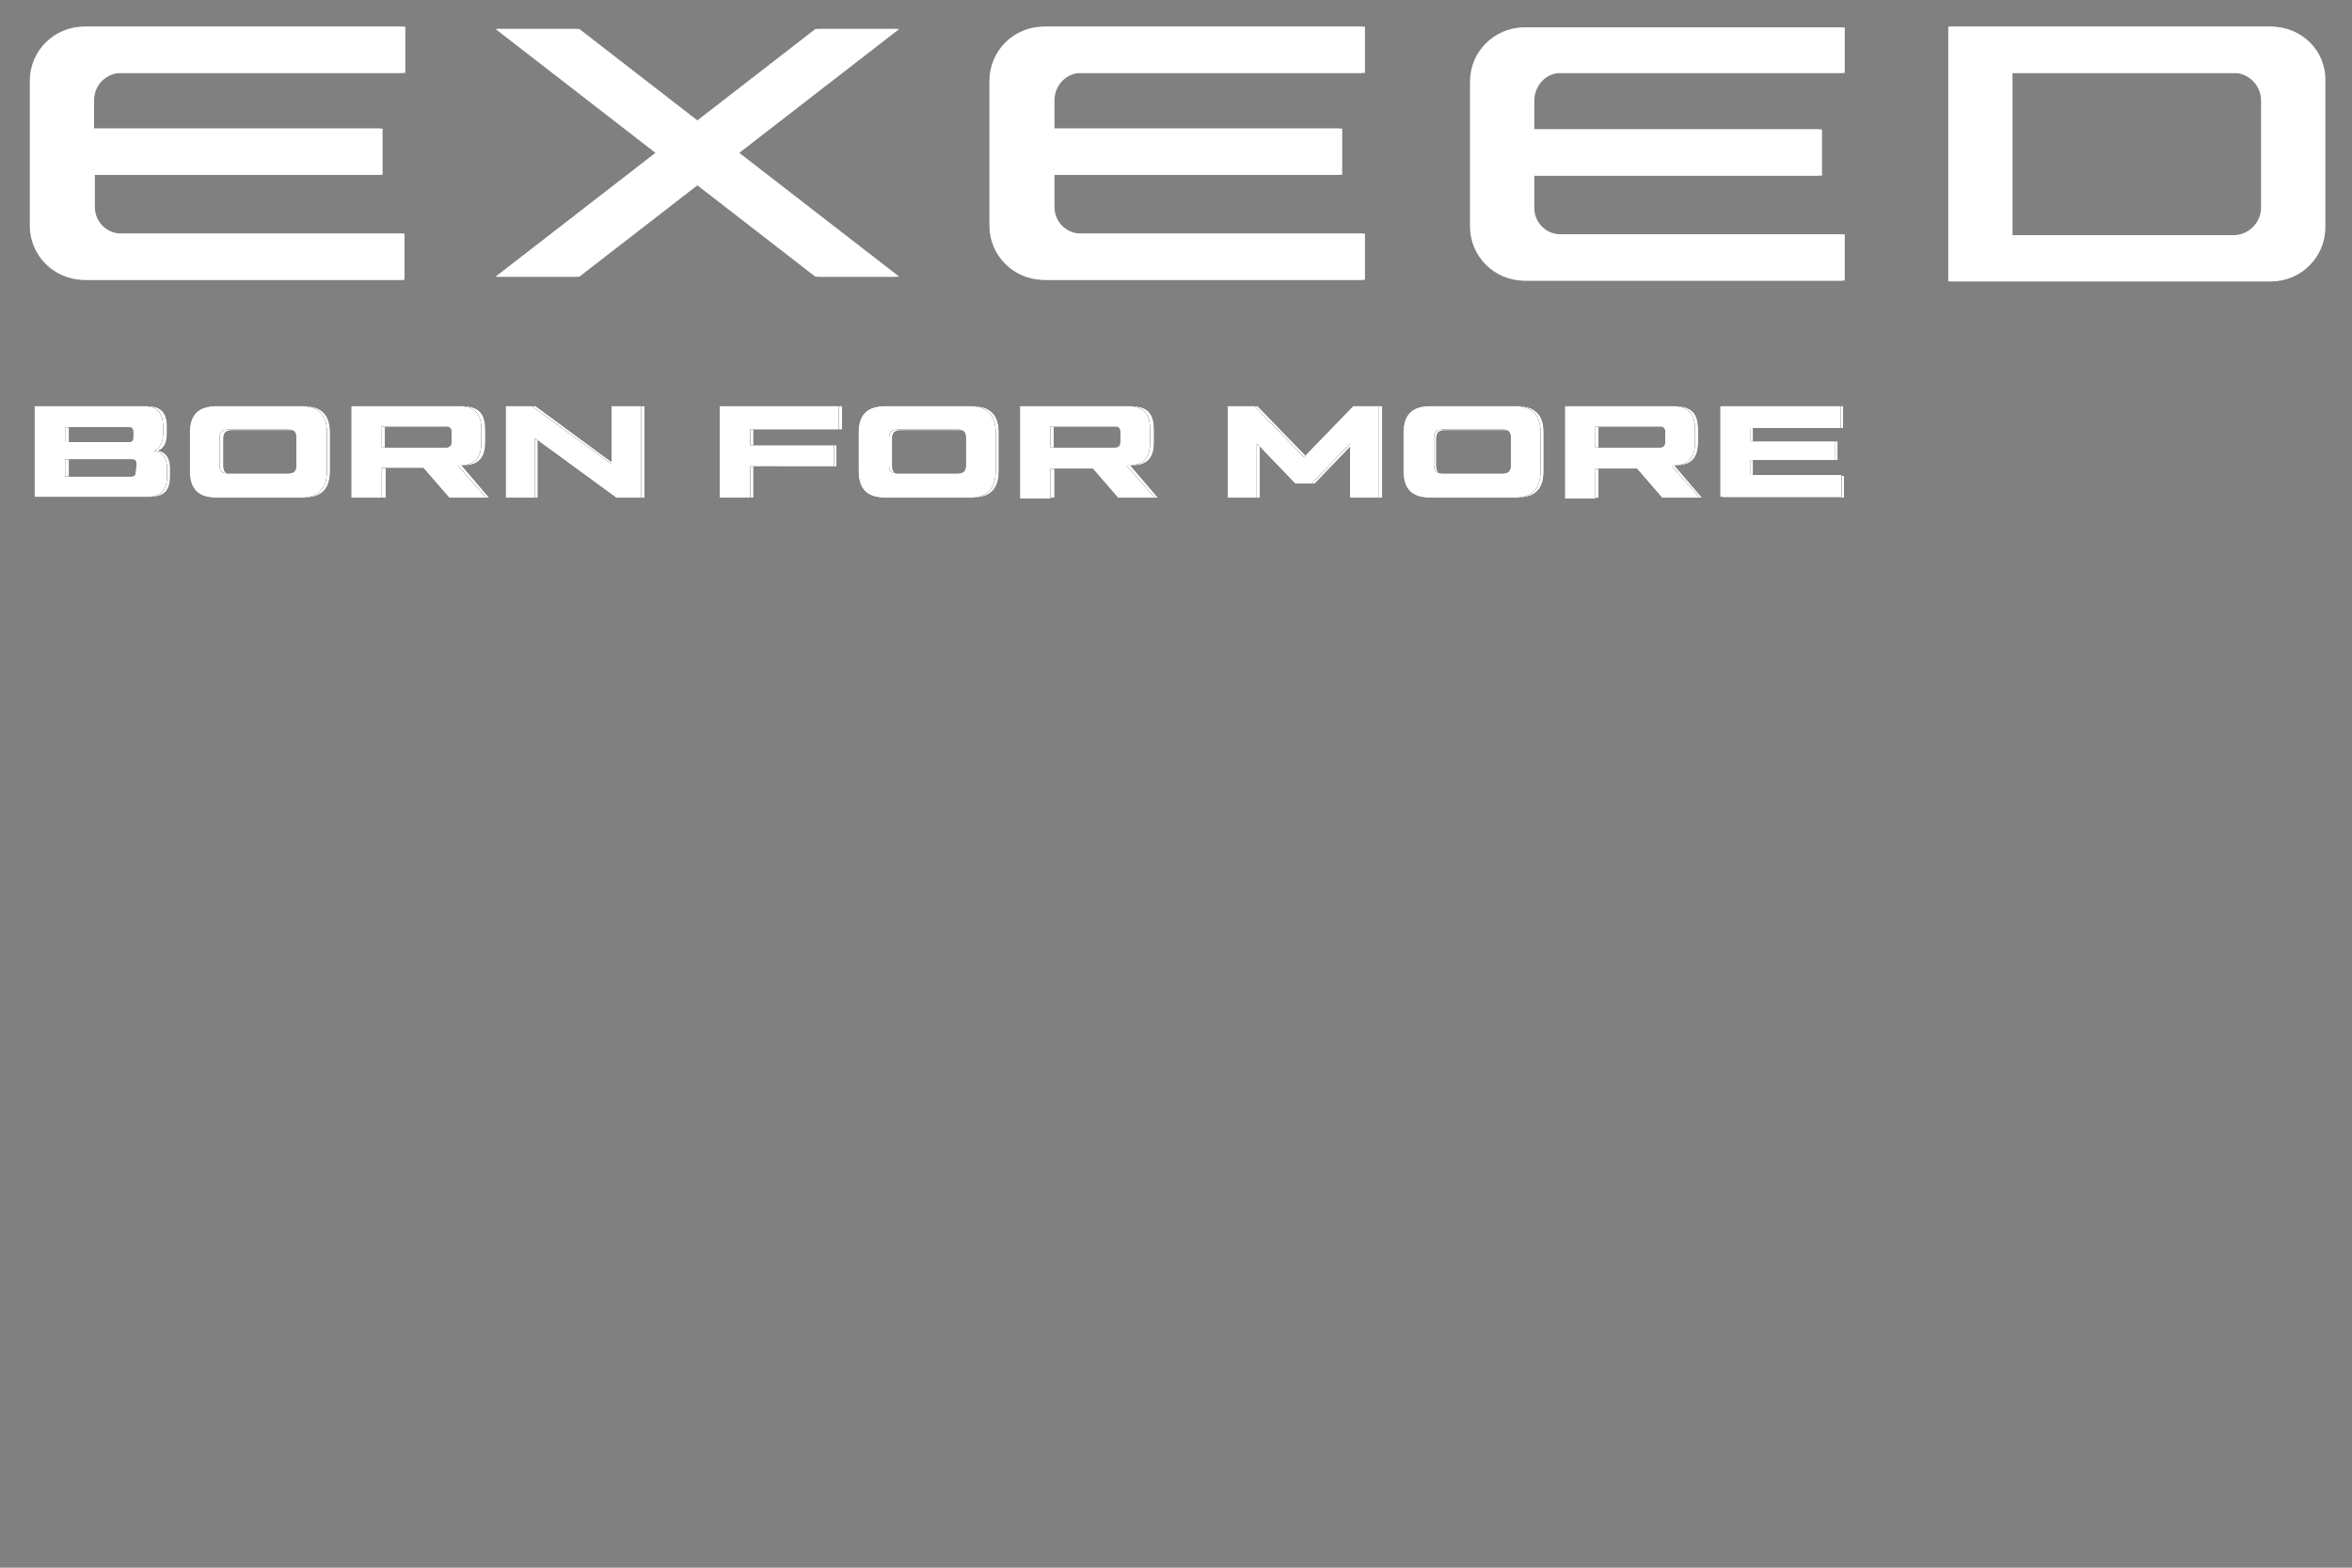 <?xml version="1.0" encoding="utf-8"?>
<!-- Generator: Adobe Illustrator 26.0.2, SVG Export Plug-In . SVG Version: 6.00 Build 0)  -->
<svg version="1.1" id="Слой_1" xmlns="http://www.w3.org/2000/svg" xmlns:xlink="http://www.w3.org/1999/xlink" x="0px" y="0px"
	 viewBox="0 0 300 200" style="enable-background:new 0 0 300 200;" xml:space="preserve">
<rect x="0" y="0" width="300" height="200" fill="#808080" stroke="none"/>
<style type="text/css">
	.st0{fill:#010101;}
	.st1{fill:#FFFFFF;}
	.st2{fill-rule:evenodd;clip-rule:evenodd;fill:#FFFFFF;}
</style>
<path class="st0" d="M21.7,59.7v1.1c0,1.8-0.8,2.6-2.6,2.6H4.9V51.8h13.8c1.8,0,2.6,0.8,2.6,2.6v0.9c0,1.2-0.4,1.9-1.1,2.2
	C21.2,57.7,21.7,58.5,21.7,59.7z M8.8,54.5v1.9h8c0.6,0,0.7-0.2,0.7-0.7v-0.5c0-0.6-0.2-0.7-0.7-0.7L8.8,54.5z M17.8,59.3
	c0-0.5-0.2-0.7-0.7-0.7H8.8v2.2h8.3c0.6,0,0.7-0.2,0.7-0.7L17.8,59.3z"/>
<path class="st0" d="M28,63.5c-2.3,0-3.4-1.1-3.4-3.4v-4.9c0-2.3,1.1-3.4,3.4-3.4h10.7c2.3,0,3.4,1.1,3.4,3.4v4.9
	c0,2.3-1.1,3.4-3.4,3.4L28,63.5z M37.2,60.5c0.8,0,1.1-0.3,1.1-1.1v-3.4c0-0.8-0.3-1.1-1.1-1.1h-7.6c-0.8,0-1.1,0.3-1.1,1.1v3.4
	c0,0.8,0.3,1.1,1.1,1.1H37.2z"/>
<path class="st0" d="M62.4,63.5h-4.7l-3.2-3.8h-5.3v3.8h-3.9V51.8h13.6c2.1,0,3,0.9,3,3v1.6c0,2.1-0.9,3-3,3L62.4,63.5z M49.1,54.5
	v2.7h8c0.7,0,0.9-0.2,0.9-0.9v-0.9c0-0.7-0.2-0.9-0.9-0.9L49.1,54.5z"/>
<path class="st0" d="M78.5,51.8h3.7v11.7h-3.2l-10.4-7.6v7.6H65V51.8h3.3l10.2,7.5V51.8z"/>
<path class="st0" d="M107.4,54.8H96.1v2h10.6v2.7H96.1v4h-3.9V51.8h15.2L107.4,54.8z"/>
<path class="st0" d="M113.3,63.5c-2.3,0-3.4-1.1-3.4-3.4v-4.9c0-2.3,1.1-3.4,3.4-3.4h10.7c2.3,0,3.4,1.1,3.4,3.4v4.9
	c0,2.3-1.1,3.4-3.4,3.4L113.3,63.5z M122.5,60.5c0.8,0,1.1-0.3,1.1-1.1v-3.4c0-0.8-0.3-1.1-1.1-1.1h-7.6c-0.8,0-1.1,0.3-1.1,1.1v3.4
	c0,0.8,0.3,1.1,1.1,1.1H122.5z"/>
<path class="st0" d="M147.7,63.5H143l-3.2-3.8h-5.3v3.8h-3.9V51.8h13.6c2.1,0,3,0.9,3,3v1.6c0,2.1-0.9,3-3,3L147.7,63.5z
	 M134.4,54.5v2.7h8c0.7,0,0.9-0.2,0.9-0.9v-0.9c0-0.7-0.2-0.9-0.9-0.9L134.4,54.5z"/>
<path class="st0" d="M173,51.8h3.3v11.7h-3.7v-6.9l-4.9,5.1h-2.1l-4.9-5.1v6.9H157V51.8h3.4l6.3,6.5L173,51.8z"/>
<path class="st0" d="M182.8,63.5c-2.3,0-3.4-1.1-3.4-3.4v-4.9c0-2.3,1.1-3.4,3.4-3.4h10.7c2.3,0,3.4,1.1,3.4,3.4v4.9
	c0,2.3-1.1,3.4-3.4,3.4L182.8,63.5z M191.9,60.5c0.8,0,1.1-0.3,1.1-1.1v-3.4c0-0.8-0.3-1.1-1.1-1.1h-7.6c-0.8,0-1.1,0.3-1.1,1.1v3.4
	c0,0.8,0.3,1.1,1.1,1.1H191.9z"/>
<path class="st0" d="M217.1,63.5h-4.7l-3.2-3.8h-5.3v3.8H200V51.8h13.6c2.1,0,3,0.9,3,3v1.6c0,2.1-0.9,3-3,3L217.1,63.5z
	 M203.9,54.5v2.7h8c0.7,0,0.9-0.2,0.9-0.9v-0.9c0-0.7-0.2-0.9-0.9-0.9L203.9,54.5z"/>
<path class="st0" d="M223.6,60.7h11.6v2.8h-15.5V51.8h15.4v2.8h-11.5v1.7h10.8v2.4h-10.8V60.7z"/>
<path class="st1" d="M21.7,59.7v1.1c0,1.8-0.8,2.6-2.6,2.6H4.9V51.8h13.8c1.8,0,2.6,0.8,2.6,2.6v0.9c0,1.2-0.4,1.9-1.1,2.2
	C21.2,57.7,21.7,58.5,21.7,59.7z M8.8,54.5v1.9h8c0.6,0,0.7-0.2,0.7-0.7v-0.5c0-0.6-0.2-0.7-0.7-0.7L8.8,54.5z M17.8,59.3
	c0-0.5-0.2-0.7-0.7-0.7H8.8v2.2h8.3c0.6,0,0.7-0.2,0.7-0.7L17.8,59.3z"/>
<path class="st1" d="M28,63.5c-2.3,0-3.4-1.1-3.4-3.4v-4.9c0-2.3,1.1-3.4,3.4-3.4h10.7c2.3,0,3.4,1.1,3.4,3.4v4.9
	c0,2.3-1.1,3.4-3.4,3.4L28,63.5z M37.2,60.5c0.8,0,1.1-0.3,1.1-1.1v-3.4c0-0.8-0.3-1.1-1.1-1.1h-7.6c-0.8,0-1.1,0.3-1.1,1.1v3.4
	c0,0.8,0.3,1.1,1.1,1.1H37.2z"/>
<path class="st1" d="M62.4,63.5h-4.7l-3.2-3.8h-5.3v3.8h-3.9V51.8h13.6c2.1,0,3,0.9,3,3v1.6c0,2.1-0.9,3-3,3L62.4,63.5z M49.1,54.5
	v2.7h8c0.7,0,0.9-0.2,0.9-0.9v-0.9c0-0.7-0.2-0.9-0.9-0.9L49.1,54.5z"/>
<path class="st1" d="M78.5,51.8h3.7v11.7h-3.2l-10.4-7.6v7.6H65V51.8h3.3l10.2,7.5V51.8z"/>
<path class="st1" d="M107.4,54.8H96.1v2h10.6v2.7H96.1v4h-3.9V51.8h15.2L107.4,54.8z"/>
<path class="st1" d="M113.3,63.5c-2.3,0-3.4-1.1-3.4-3.4v-4.9c0-2.3,1.1-3.4,3.4-3.4h10.7c2.3,0,3.4,1.1,3.4,3.4v4.9
	c0,2.3-1.1,3.4-3.4,3.4L113.3,63.5z M122.5,60.5c0.8,0,1.1-0.3,1.1-1.1v-3.4c0-0.8-0.3-1.1-1.1-1.1h-7.6c-0.8,0-1.1,0.3-1.1,1.1v3.4
	c0,0.8,0.3,1.1,1.1,1.1H122.5z"/>
<path class="st1" d="M147.7,63.5H143l-3.2-3.8h-5.3v3.8h-3.9V51.8h13.6c2.1,0,3,0.9,3,3v1.6c0,2.1-0.9,3-3,3L147.7,63.5z
	 M134.4,54.5v2.7h8c0.7,0,0.9-0.2,0.9-0.9v-0.9c0-0.7-0.2-0.9-0.9-0.9L134.4,54.5z"/>
<path class="st1" d="M173,51.8h3.3v11.7h-3.7v-6.9l-4.9,5.1h-2.1l-4.9-5.1v6.9H157V51.8h3.4l6.3,6.5L173,51.8z"/>
<path class="st1" d="M182.8,63.5c-2.3,0-3.4-1.1-3.4-3.4v-4.9c0-2.3,1.1-3.4,3.4-3.4h10.7c2.3,0,3.4,1.1,3.4,3.4v4.9
	c0,2.3-1.1,3.4-3.4,3.4L182.8,63.5z M191.9,60.5c0.8,0,1.1-0.3,1.1-1.1v-3.4c0-0.8-0.3-1.1-1.1-1.1h-7.6c-0.8,0-1.1,0.3-1.1,1.1v3.4
	c0,0.8,0.3,1.1,1.1,1.1H191.9z"/>
<path class="st1" d="M217.1,63.5h-4.7l-3.2-3.8h-5.3v3.8H200V51.8h13.6c2.1,0,3,0.9,3,3v1.6c0,2.1-0.9,3-3,3L217.1,63.5z
	 M203.9,54.5v2.7h8c0.7,0,0.9-0.2,0.9-0.9v-0.9c0-0.7-0.2-0.9-0.9-0.9L203.9,54.5z"/>
<path class="st1" d="M223.6,60.7h11.6v2.8h-15.5V51.8h15.4v2.8h-11.5v1.7h10.8v2.4h-10.8V60.7z"/>
<polygon class="st2" points="73.9,3.7 114.7,35.3 104.4,35.3 63.5,3.7 "/>
<polygon class="st2" points="104.4,3.7 63.5,35.3 73.9,35.3 114.7,3.7 "/>
<path class="st2" d="M15.5,9.3h36.2V3.4H11c-3.8,0-6.9,3.1-6.9,6.9c0,0,0,0,0,0v18.5c0,3.8,3.1,6.9,6.9,6.9l0,0h40.6v-5.9H15.5
	c-1.9,0-3.4-1.5-3.4-3.4v-4.1h36.7v-5.9H12v-3.6C12,10.8,13.6,9.3,15.5,9.3C15.5,9.3,15.5,9.3,15.5,9.3z"/>
<path class="st2" d="M137.9,9.3h36.2V3.4h-40.6c-3.8,0-6.9,3.1-6.9,6.9c0,0,0,0,0,0v18.5c0,3.8,3.1,6.9,6.9,6.9h40.6v-5.9h-36.2
	c-1.9,0-3.4-1.5-3.4-3.4v-4.1h36.7v-5.9h-36.7v-3.6C134.5,10.9,136,9.3,137.9,9.3z"/>
<path class="st2" d="M199.1,9.3h36.2V3.5h-40.6c-3.8,0-6.9,3.1-6.9,6.9v18.5c0,3.8,3.1,6.9,6.9,6.9h40.6v-5.9h-36.2
	c-1.9,0-3.4-1.5-3.4-3.4v-4.1h36.7v-5.9h-36.7v-3.6C195.7,10.9,197.2,9.3,199.1,9.3C199.1,9.3,199.1,9.3,199.1,9.3z"/>
<path class="st2" d="M288.7,26.5c0,1.9-1.6,3.5-3.5,3.5h-28.5V9.3h28.5c1.9,0,3.5,1.6,3.5,3.5V26.5z M289.7,3.4h-40.9v32.5h40.9
	c3.8,0,6.9-3.1,6.9-6.9V10.3C296.7,6.5,293.6,3.4,289.7,3.4z"/>
<polygon class="st2" points="73.5,3.7 114.3,35.3 104,35.3 63.2,3.7 "/>
<polygon class="st2" points="104,3.7 63.2,35.3 73.5,35.3 114.3,3.7 "/>
<path class="st2" d="M15.1,9.3h36.2V3.4H10.7c-3.8,0-6.9,3.1-6.9,6.9c0,0,0,0,0,0v18.5c0,3.8,3.1,6.9,6.9,6.9l0,0h40.6v-5.9H15.1
	c-1.9,0-3.4-1.5-3.4-3.4v-4.1h36.7v-5.9H11.7v-3.6C11.7,10.8,13.2,9.3,15.1,9.3C15.1,9.3,15.1,9.3,15.1,9.3z"/>
<path class="st2" d="M137.5,9.3h36.2V3.4h-40.6c-3.8,0-6.9,3.1-6.9,6.9c0,0,0,0,0,0v18.5c0,3.8,3.1,6.9,6.9,6.9h40.6v-5.9h-36.2
	c-1.9,0-3.4-1.5-3.4-3.4v-4.1h36.7v-5.9h-36.7v-3.6C134.1,10.8,135.6,9.3,137.5,9.3C137.5,9.3,137.5,9.3,137.5,9.3z"/>
<path class="st2" d="M198.8,9.3h36.2V3.5h-40.6c-3.8,0-6.9,3.1-6.9,6.9v18.5c0,3.8,3.1,6.9,6.9,6.9h40.6v-5.9h-36.2
	c-1.9,0-3.4-1.5-3.4-3.4v-4.1H232v-5.9h-36.7v-3.6C195.3,10.9,196.8,9.3,198.8,9.3C198.7,9.3,198.7,9.3,198.8,9.3z"/>
<path class="st2" d="M288.4,26.5c0,1.9-1.6,3.5-3.5,3.5h-28.5V9.3h28.5c1.9,0,3.5,1.6,3.5,3.5L288.4,26.5z M289.4,3.4h-40.9v32.5
	h40.9c3.8,0,6.9-3.1,6.9-6.9V10.3C296.3,6.5,293.2,3.4,289.4,3.4L289.4,3.4z"/>
<path class="st0" d="M21.3,59.7v1.1c0,1.8-0.8,2.6-2.6,2.6H4.4V51.8h13.8c1.8,0,2.6,0.8,2.6,2.6v0.9c0,1.2-0.4,1.9-1.1,2.2
	C20.8,57.7,21.3,58.5,21.3,59.7z M8.3,54.5v1.9h8c0.6,0,0.7-0.2,0.7-0.7v-0.5c0-0.6-0.2-0.7-0.7-0.7L8.3,54.5z M17.4,59.3
	c0-0.6-0.2-0.7-0.7-0.7H8.3v2.2h8.3c0.6,0,0.7-0.2,0.7-0.7L17.4,59.3z"/>
<path class="st0" d="M27.6,63.5c-2.3,0-3.4-1.1-3.4-3.4v-4.9c0-2.3,1.1-3.4,3.4-3.4h10.7c2.3,0,3.4,1.1,3.4,3.4v4.9
	c0,2.3-1.1,3.4-3.4,3.4L27.6,63.5z M36.7,60.4c0.8,0,1.1-0.3,1.1-1.1v-3.4c0-0.8-0.3-1.1-1.1-1.1h-7.6c-0.8,0-1.1,0.3-1.1,1.1v3.4
	c0,0.8,0.3,1.1,1.1,1.1H36.7z"/>
<path class="st0" d="M62,63.5h-4.7L54,59.7h-5.3v3.8h-3.9V51.8h13.6c2.1,0,3,0.9,3,3v1.6c0,2.1-0.9,3-3,3L62,63.5z M48.7,54.4v2.7h8
	c0.7,0,0.9-0.2,0.9-0.9v-0.9c0-0.7-0.2-0.9-0.9-0.9H48.7z"/>
<path class="st0" d="M78.1,51.8h3.7v11.7h-3.2l-10.4-7.6v7.6h-3.7V51.8h3.3l10.2,7.4V51.8z"/>
<path class="st0" d="M107,54.8H95.7v2h10.7v2.7H95.7v4h-3.9V51.8H107V54.8z"/>
<path class="st0" d="M112.9,63.5c-2.3,0-3.4-1.1-3.4-3.4v-4.9c0-2.3,1.1-3.4,3.4-3.4h10.7c2.3,0,3.4,1.1,3.4,3.4v4.9
	c0,2.3-1.1,3.4-3.4,3.4L112.9,63.5z M122.1,60.4c0.8,0,1.1-0.3,1.1-1.1v-3.4c0-0.8-0.3-1.1-1.1-1.1h-7.6c-0.8,0-1.1,0.3-1.1,1.1v3.4
	c0,0.8,0.3,1.1,1.1,1.1H122.1z"/>
<path class="st0" d="M147.3,63.5h-4.7l-3.2-3.7H134v3.8h-3.9V51.8h13.6c2.1,0,3,0.9,3,3v1.6c0,2.1-0.9,3-3,3L147.3,63.5z M134,54.4
	v2.7h8c0.7,0,0.9-0.2,0.9-0.9v-0.9c0-0.7-0.2-0.9-0.9-0.9H134z"/>
<path class="st0" d="M172.6,51.8h3.3v11.7h-3.7v-6.9l-4.9,5.1h-2.1l-4.9-5.1v6.9h-3.7V51.8h3.4l6.3,6.5L172.6,51.8z"/>
<path class="st0" d="M182.4,63.5c-2.3,0-3.4-1.1-3.4-3.4v-4.9c0-2.3,1.1-3.4,3.4-3.4h10.7c2.3,0,3.4,1.1,3.4,3.4v4.9
	c0,2.3-1.1,3.4-3.4,3.4L182.4,63.5z M191.6,60.4c0.8,0,1.1-0.3,1.1-1.1v-3.4c0-0.8-0.3-1.1-1.1-1.1H184c-0.8,0-1.1,0.3-1.1,1.1v3.4
	c0,0.8,0.3,1.1,1.1,1.1H191.6z"/>
<path class="st0" d="M216.8,63.5H212l-3.2-3.7h-5.3v3.8h-3.9V51.8h13.6c2.1,0,3,0.9,3,3v1.6c0,2.1-0.9,3-3,3L216.8,63.5z
	 M203.5,54.4v2.7h8c0.7,0,0.9-0.2,0.9-0.9v-0.9c0-0.7-0.2-0.9-0.9-0.9H203.5z"/>
<path class="st0" d="M223.3,60.6h11.6v2.8h-15.5V51.8h15.4v2.8h-11.5v1.7h10.8v2.4h-10.8V60.6z"/>
<path class="st1" d="M21.3,59.7v1.1c0,1.8-0.8,2.6-2.6,2.6H4.4V51.8h13.8c1.8,0,2.6,0.8,2.6,2.6v0.9c0,1.2-0.4,1.9-1.1,2.2
	C20.8,57.7,21.3,58.5,21.3,59.7z M8.3,54.5v1.9h8c0.6,0,0.7-0.2,0.7-0.7v-0.5c0-0.6-0.2-0.7-0.7-0.7L8.3,54.5z M17.4,59.3
	c0-0.6-0.2-0.7-0.7-0.7H8.3v2.2h8.3c0.6,0,0.7-0.2,0.7-0.7L17.4,59.3z"/>
<path class="st1" d="M27.6,63.5c-2.3,0-3.4-1.1-3.4-3.4v-4.9c0-2.3,1.1-3.4,3.4-3.4h10.7c2.3,0,3.4,1.1,3.4,3.4v4.9
	c0,2.3-1.1,3.4-3.4,3.4L27.6,63.5z M36.7,60.4c0.8,0,1.1-0.3,1.1-1.1v-3.4c0-0.8-0.3-1.1-1.1-1.1h-7.6c-0.8,0-1.1,0.3-1.1,1.1v3.4
	c0,0.8,0.3,1.1,1.1,1.1H36.7z"/>
<path class="st1" d="M62,63.5h-4.7L54,59.7h-5.3v3.8h-3.9V51.8h13.6c2.1,0,3,0.9,3,3v1.6c0,2.1-0.9,3-3,3L62,63.5z M48.7,54.4v2.7h8
	c0.7,0,0.9-0.2,0.9-0.9v-0.9c0-0.7-0.2-0.9-0.9-0.9H48.7z"/>
<path class="st1" d="M78.1,51.8h3.7v11.7h-3.2l-10.4-7.6v7.6h-3.7V51.8h3.3l10.2,7.4V51.8z"/>
<path class="st1" d="M107,54.8H95.7v2h10.7v2.7H95.7v4h-3.9V51.8H107V54.8z"/>
<path class="st1" d="M112.9,63.5c-2.3,0-3.4-1.1-3.4-3.4v-4.9c0-2.3,1.1-3.4,3.4-3.4h10.7c2.3,0,3.4,1.1,3.4,3.4v4.9
	c0,2.3-1.1,3.4-3.4,3.4L112.9,63.5z M122.1,60.4c0.8,0,1.1-0.3,1.1-1.1v-3.4c0-0.8-0.3-1.1-1.1-1.1h-7.6c-0.8,0-1.1,0.3-1.1,1.1v3.4
	c0,0.8,0.3,1.1,1.1,1.1H122.1z"/>
<path class="st1" d="M147.3,63.5h-4.7l-3.2-3.7H134v3.8h-3.9V51.8h13.6c2.1,0,3,0.9,3,3v1.6c0,2.1-0.9,3-3,3L147.3,63.5z M134,54.4
	v2.7h8c0.7,0,0.9-0.2,0.9-0.9v-0.9c0-0.7-0.2-0.9-0.9-0.9H134z"/>
<path class="st1" d="M172.6,51.8h3.3v11.7h-3.7v-6.9l-4.9,5.1h-2.1l-4.9-5.1v6.9h-3.7V51.8h3.4l6.3,6.5L172.6,51.8z"/>
<path class="st1" d="M182.4,63.5c-2.3,0-3.4-1.1-3.4-3.4v-4.9c0-2.3,1.1-3.4,3.4-3.4h10.7c2.3,0,3.4,1.1,3.4,3.4v4.9
	c0,2.3-1.1,3.4-3.4,3.4L182.4,63.5z M191.6,60.4c0.8,0,1.1-0.3,1.1-1.1v-3.4c0-0.8-0.3-1.1-1.1-1.1H184c-0.8,0-1.1,0.3-1.1,1.1v3.4
	c0,0.8,0.3,1.1,1.1,1.1H191.6z"/>
<path class="st1" d="M216.8,63.5H212l-3.2-3.7h-5.3v3.8h-3.9V51.8h13.6c2.1,0,3,0.9,3,3v1.6c0,2.1-0.9,3-3,3L216.8,63.5z
	 M203.5,54.4v2.7h8c0.7,0,0.9-0.2,0.9-0.9v-0.9c0-0.7-0.2-0.9-0.9-0.9H203.5z"/>
<path class="st1" d="M223.3,60.6h11.6v2.8h-15.5V51.8h15.4v2.8h-11.5v1.7h10.8v2.4h-10.8V60.6z"/>
</svg>
